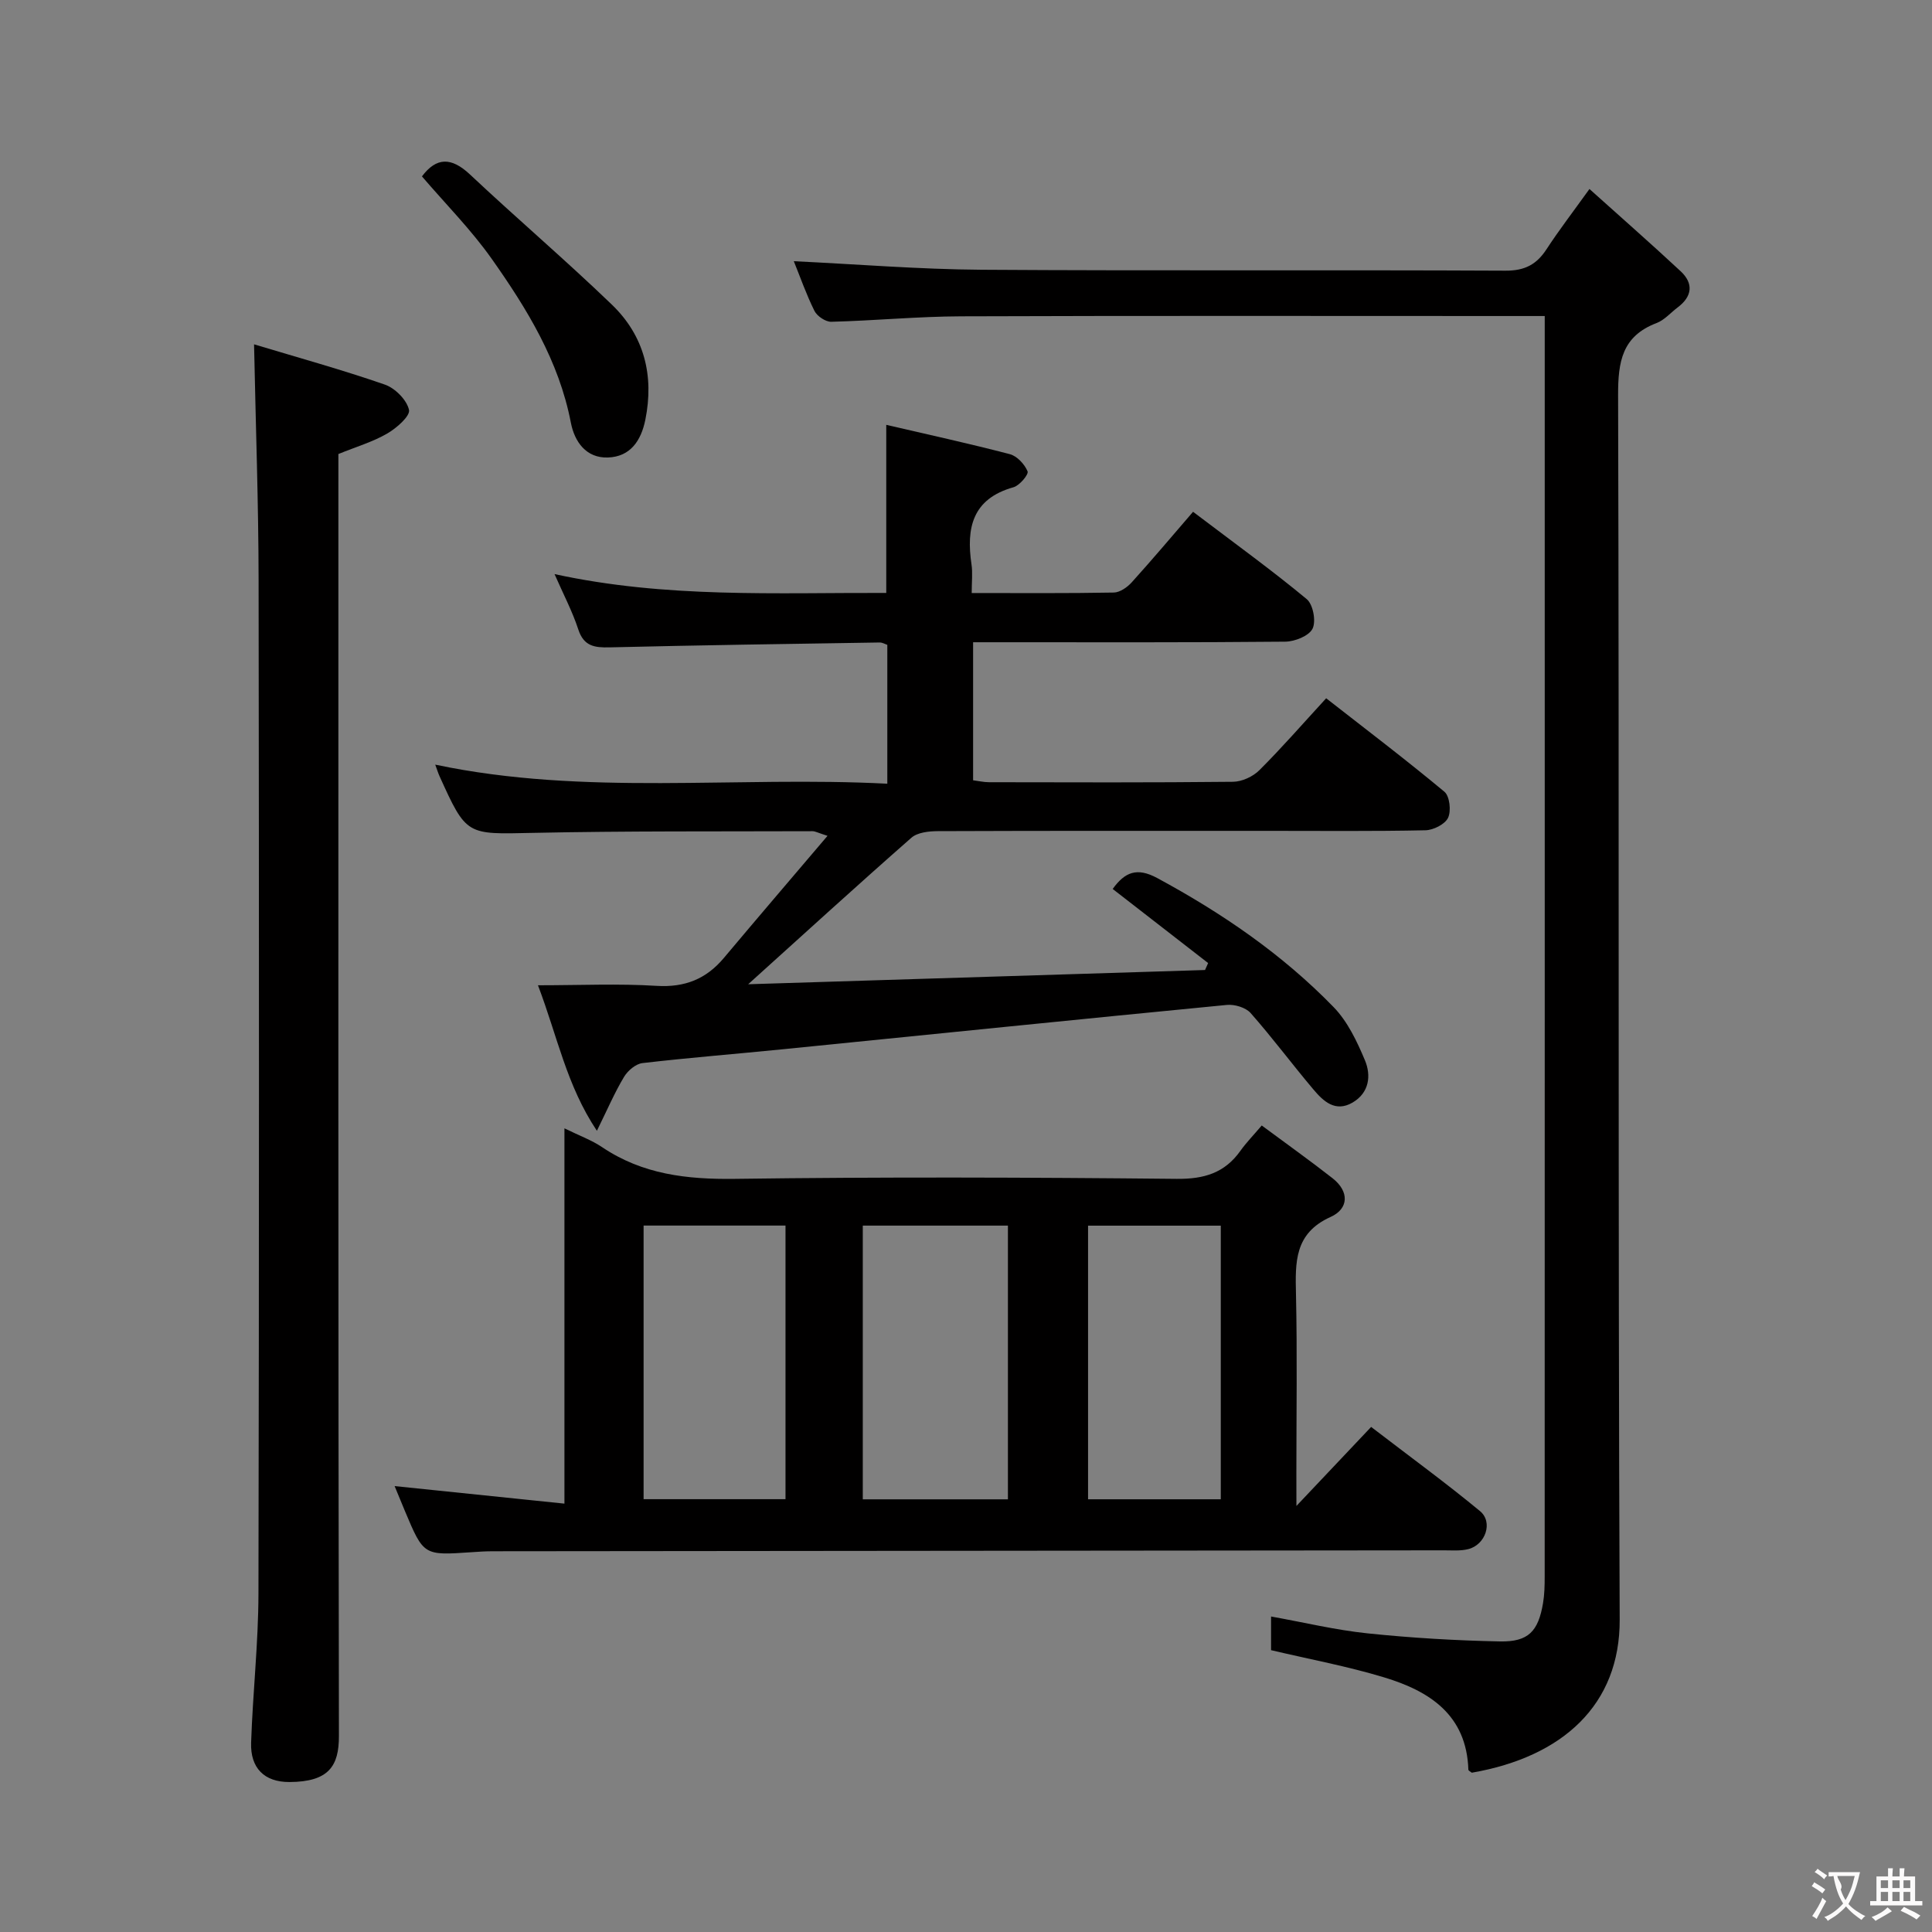 <svg enable-background="new 0 0 400 400" viewBox="0 0 400 400" xmlns="http://www.w3.org/2000/svg"><rect x="0" y="0" width="400" height="400" fill="#808080" stroke="none"/><g fill="#010000"><path d="m250.13 199.39c-6.56-5.1-13.13-10.19-19.76-15.34 2.53-3.51 5.03-4.52 9.22-2.26 13.42 7.25 25.89 15.78 36.51 26.71 2.9 2.98 4.85 7.1 6.49 11.01 1.33 3.17.91 6.73-2.55 8.76-3.57 2.09-6.06-.27-8.13-2.73-4.4-5.21-8.47-10.69-12.98-15.8-1.02-1.15-3.32-1.84-4.93-1.68-30.59 2.96-61.16 6.1-91.74 9.16-9.75.98-19.52 1.75-29.24 2.88-1.39.16-3.04 1.56-3.81 2.84-1.94 3.23-3.44 6.73-5.63 11.18-6.3-9.46-8.12-19.4-12.2-30.13 8.77 0 16.69-.37 24.55.12 5.85.36 10.27-1.4 13.95-5.79 6.91-8.23 13.9-16.39 21.45-25.27-2-.63-2.55-.96-3.1-.96-19.32.07-38.65-.06-57.97.35-13.67.29-13.67.63-19.29-11.81-.27-.6-.46-1.25-.86-2.32 31.07 6.55 62.27 2.32 93.6 3.95 0-9.94 0-19.21 0-28.75-.41-.13-1.01-.5-1.6-.49-18.64.29-37.27.56-55.91 1.01-3.13.07-5.33-.23-6.47-3.71-1.22-3.73-3.08-7.26-4.92-11.46 23.04 5.02 45.79 3.83 68.68 3.9 0-11.58 0-22.8 0-34.8 8.43 1.96 17.05 3.84 25.58 6.07 1.5.39 3.06 2.08 3.68 3.56.26.63-1.66 2.94-2.92 3.29-8.53 2.39-9.81 8.44-8.69 15.99.26 1.74.04 3.56.04 5.91 10.19 0 19.81.08 29.42-.1 1.26-.02 2.79-1.09 3.71-2.11 4.24-4.69 8.32-9.53 12.7-14.61 8.91 6.75 16.42 12.18 23.53 18.08 1.32 1.09 1.97 4.58 1.21 6.12-.74 1.5-3.67 2.67-5.65 2.69-19.66.19-39.32.12-58.98.12-1.79 0-3.58 0-5.65 0v28.58c1.12.14 2.22.4 3.32.4 16.83.03 33.66.09 50.49-.09 1.86-.02 4.13-1.07 5.46-2.4 4.59-4.57 8.86-9.48 13.83-14.89 8.22 6.42 16.5 12.71 24.48 19.35 1.09.91 1.43 3.97.76 5.39-.63 1.34-3.05 2.56-4.7 2.59-10.83.23-21.66.12-32.49.12-22.83 0-45.65-.03-68.48.06-1.84.01-4.19.26-5.45 1.37-11.22 9.85-22.25 19.92-33.79 30.33 31.57-.98 63.08-1.97 94.59-2.95.2-.45.42-.94.64-1.44z"/><path d="m268.41 311.79c5.76-6.09 10.41-11.01 15.47-16.36 8.2 6.29 15.55 11.65 22.54 17.43 2.76 2.28 1.14 6.98-2.44 7.87-1.58.4-3.3.25-4.96.25-65.65.07-131.29.12-196.94.19-1.5 0-3 .09-4.49.2-9.88.68-9.88.69-13.76-8.54-.7-1.67-1.39-3.35-2.13-5.15 11.67 1.21 23.08 2.38 35.16 3.63 0-26.2 0-51.55 0-77.7 3.13 1.54 5.64 2.44 7.79 3.89 8.38 5.65 17.56 6.7 27.49 6.57 30.49-.41 60.98-.31 91.47 0 5.7.06 9.96-1.22 13.23-5.84 1.15-1.62 2.56-3.06 4.39-5.21 5.22 3.87 10.03 7.29 14.67 10.93 3.49 2.74 3.36 6.31-.42 8.01-7.53 3.39-7.31 9.4-7.16 16.04.27 12.32.08 24.66.08 36.99.01 1.78.01 3.56.01 6.8zm-89.78-58.04v56.67h30.05c0-19.12 0-37.84 0-56.67-10.22 0-20.12 0-30.05 0zm-16-.01c-10.16 0-19.73 0-29.38 0v56.65h29.38c0-19.03 0-37.62 0-56.65zm62.64.02v56.65h27.48c0-19.04 0-37.67 0-56.65-9.24 0-18.31 0-27.48 0z"/><path d="m164.35 54.08c13.02.62 25.94 1.68 38.86 1.77 36.16.24 72.32.01 108.48.19 4.02.02 6.46-1.29 8.53-4.48 2.54-3.89 5.38-7.59 8.86-12.43 6.43 5.78 12.73 11.3 18.87 17.02 2.72 2.53 2.42 5.22-.6 7.49-1.46 1.1-2.75 2.63-4.39 3.25-7.12 2.72-7.97 7.96-7.95 14.95.25 84.49-.04 168.98.33 253.46.08 17.64-11.77 28.45-30.62 31.72-.25-.21-.7-.41-.71-.63-.37-11.33-8.02-16.26-17.42-19.1-7.58-2.3-15.41-3.75-23.43-5.64 0-1.96 0-4.23 0-6.97 6.81 1.22 13.39 2.81 20.07 3.5 9.08.94 18.22 1.48 27.34 1.66 5.87.11 7.91-2.09 8.9-7.93.3-1.79.34-3.65.34-5.47.02-85.15.01-170.31.01-255.46 0-1.62 0-3.25 0-5.55-2.27 0-4.06 0-5.84 0-38.33 0-76.66-.08-114.98.06-8.97.03-17.93.9-26.89 1.13-1.17.03-2.93-1.15-3.48-2.24-1.7-3.42-2.96-7.04-4.28-10.3z"/><path d="m52.6 71.29c9.16 2.76 18.22 5.26 27.09 8.34 2.12.74 4.53 3.17 4.99 5.23.28 1.28-2.59 3.79-4.53 4.91-2.97 1.72-6.35 2.71-10.09 4.23v5.52c0 86.63-.05 173.26.11 259.9.01 6.14-2.02 9.5-10.25 9.53-5.21.02-8.1-2.91-7.93-8.13.34-10.29 1.5-20.58 1.52-30.87.14-69.97.13-139.94.03-209.92-.02-15.77-.59-31.55-.94-48.74z"/><path d="m87.36 36.52c2.98-3.97 6.06-4.04 9.94-.4 9.68 9.1 19.81 17.73 29.38 26.95 6.69 6.44 8.78 14.67 6.93 23.84-.88 4.34-3.11 7.65-7.74 7.81-4.53.16-6.92-3.28-7.68-7.21-2.46-12.77-9.06-23.54-16.35-33.87-4.28-6.07-9.59-11.41-14.48-17.12z"/></g><path d="m377.9 391.2c-.2.3-.4.5-.6.8-.7-.6-1.4-1-2.2-1.5.2-.3.4-.5.5-.8.6.4 1.4.8 2.3 1.5zm-1.8 6.1c-.2-.2-.5-.4-.9-.6.4-.6.8-1.2 1.2-1.9s.7-1.3.9-1.9c.3.3.5.5.8.7-.7 1.3-1.4 2.6-2 3.7zm2.2-9c-.3.3-.5.5-.6.8-.6-.6-1.3-1.1-2-1.5.3-.3.5-.5.6-.7.6.5 1.3.9 2 1.4zm.3.2v-.9h2 4.5c-.3 1.3-.6 2.5-1 3.6s-.9 2.1-1.4 3c.4.5 1 1 1.6 1.4s1.2.8 1.9 1.1c-.3.2-.5.4-.8.8-.4-.3-1-.7-1.6-1.2s-1.2-1.1-1.6-1.6c-.5.6-1.1 1.1-1.7 1.6s-1.4.9-2.1 1.4c-.1-.3-.3-.5-.7-.8.6-.2 1.2-.5 1.9-1s1.4-1.1 2-1.8c-.5-.8-.9-1.6-1.2-2.5s-.6-2-.8-3.2c-.4.1-.7.1-1 .1zm2.5 2.7c.3 1 .7 1.7 1 2.2.3-.5.6-1.1 1-2s.6-1.9.9-3h-3.2-.4c.1.9 1.3 1.8.7 2.8z" fill="#fbfafa"/><path d="m396.5 388.5v1.5 3.6h1.5v.9c-.4 0-1 0-1.7 0h-7.9c-.5 0-.9 0-1.2 0v-.9h1.3v-3.5c0-.7 0-1.2 0-1.6h2.4c0-.8 0-1.4 0-1.7h1c0 .3-.1.8-.1 1.7h1.5c0-.8 0-1.4 0-1.7h1c0 .3-.1.9-.1 1.7zm-8.2 9.2c-.2-.3-.5-.5-.8-.8.8-.3 1.4-.6 1.9-.9s1-.7 1.4-1.1c.3.3.6.5.9.8-1.6 1-2.8 1.6-3.4 2zm2.6-6.8v-1.6h-1.5v1.6zm0 2.7v-1.9h-1.5v1.9zm2.4-2.7v-1.6h-1.5v1.6zm0 2.7v-1.9h-1.5v1.9zm.2 2 .7-.8c.4.2.9.5 1.6.8s1.3.7 1.8 1c-.3.3-.5.5-.8.8-.4-.3-1.5-1-3.3-1.8zm2-4.7v-1.6h-1.4v1.6zm0 2.7v-1.9h-1.4v1.9z" fill="#fbfafa"/></svg>